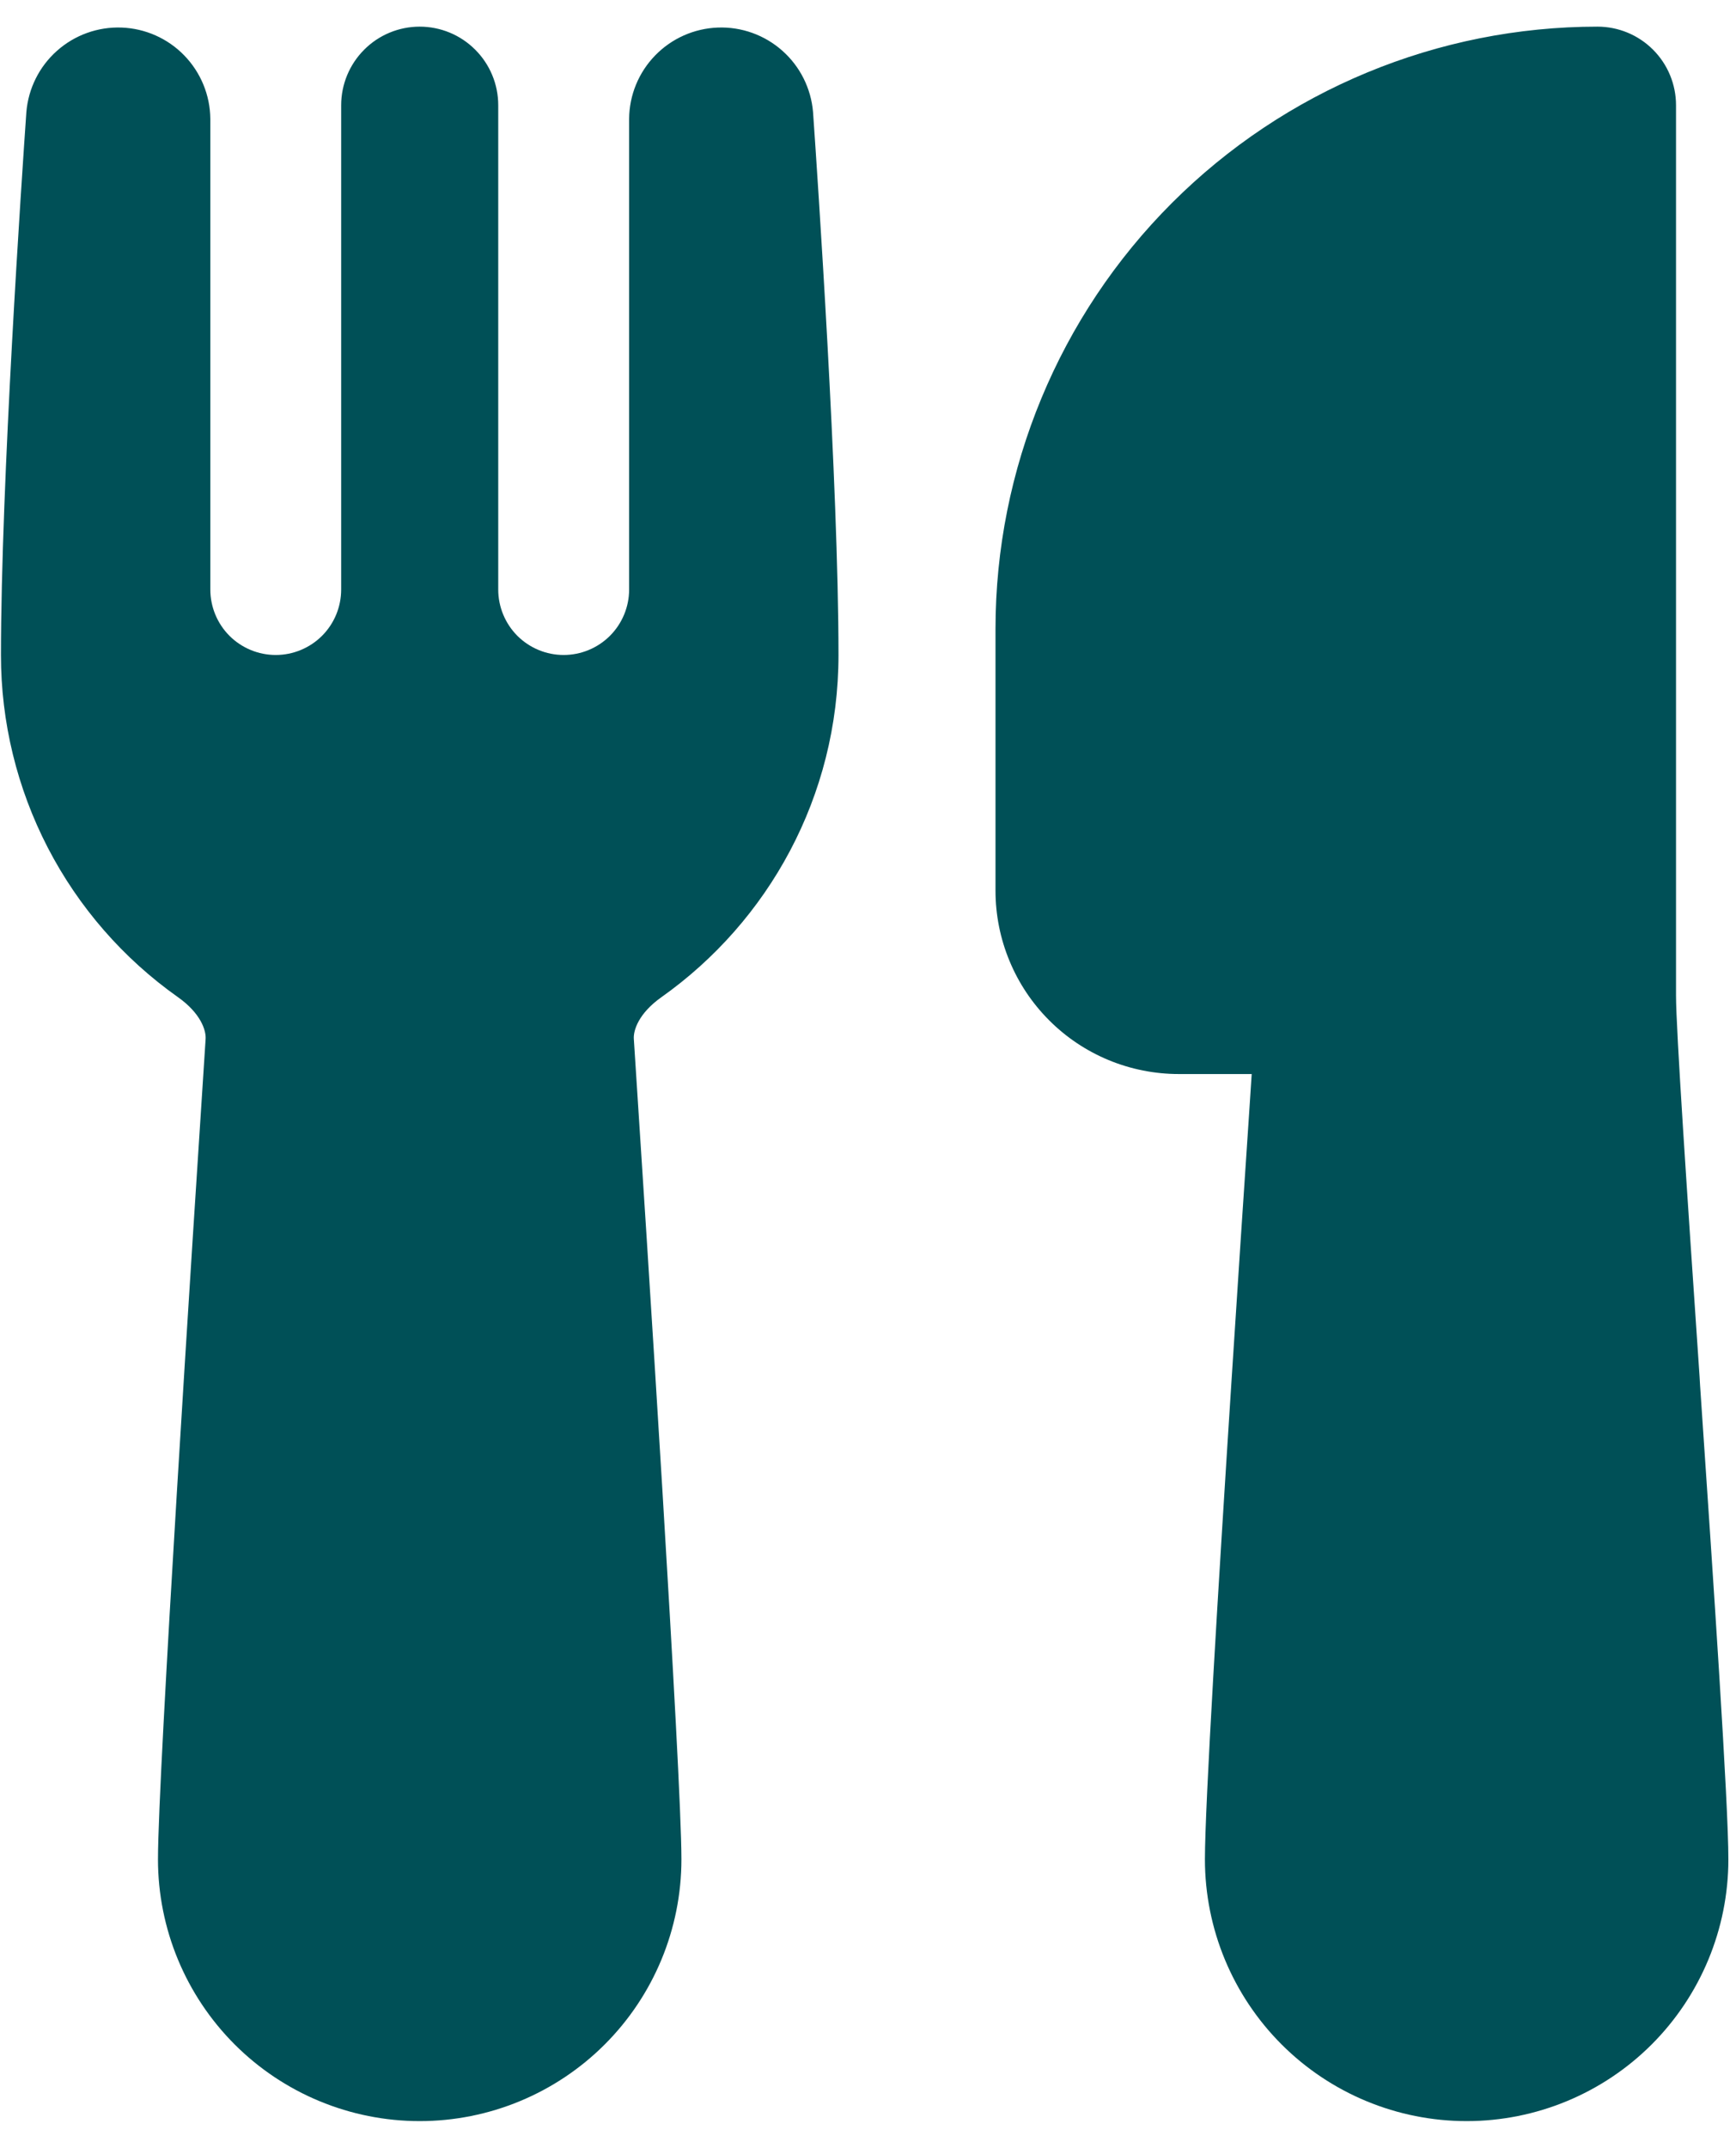 <svg width="38" height="47" viewBox="0 0 38 47" fill="none" xmlns="http://www.w3.org/2000/svg">
<path d="M0.577 2.453C0.62 1.936 0.86 1.455 1.248 1.111C1.636 0.766 2.142 0.584 2.661 0.603C3.179 0.622 3.671 0.84 4.032 1.212C4.394 1.584 4.599 2.081 4.604 2.6V12.899C4.604 13.278 4.755 13.643 5.023 13.912C5.292 14.18 5.656 14.331 6.036 14.331C6.416 14.331 6.78 14.18 7.049 13.912C7.318 13.643 7.468 13.278 7.468 12.899V2.302C7.468 1.846 7.65 1.409 7.972 1.087C8.294 0.764 8.731 0.583 9.187 0.583C9.643 0.583 10.08 0.764 10.402 1.087C10.725 1.409 10.906 1.846 10.906 2.302V12.899C10.906 13.278 11.057 13.643 11.325 13.912C11.594 14.18 11.958 14.331 12.338 14.331C12.718 14.331 13.082 14.18 13.351 13.912C13.62 13.643 13.771 13.278 13.771 12.899V2.6C13.775 2.081 13.98 1.584 14.342 1.212C14.704 0.84 15.195 0.622 15.714 0.603C16.232 0.584 16.738 0.766 17.126 1.111C17.514 1.455 17.754 1.936 17.797 2.453C17.895 3.856 18.354 10.598 18.354 14.333C18.354 17.427 16.818 20.163 14.476 21.82C13.981 22.171 13.862 22.542 13.874 22.73C14.155 27.034 14.916 38.813 14.916 40.681C14.916 42.2 14.313 43.657 13.238 44.732C12.164 45.806 10.707 46.41 9.187 46.41C7.668 46.41 6.21 45.806 5.136 44.732C4.062 43.657 3.458 42.2 3.458 40.681C3.458 38.81 4.219 27.034 4.501 22.73C4.512 22.542 4.393 22.171 3.898 21.82C2.7 20.974 1.722 19.852 1.047 18.549C0.373 17.246 0.02 15.8 0.021 14.333C0.021 10.598 0.479 3.856 0.577 2.453ZM21.791 13.76C21.791 10.266 23.18 6.914 25.651 4.443C28.122 1.972 31.474 0.583 34.968 0.583C35.424 0.583 35.861 0.764 36.184 1.087C36.506 1.409 36.687 1.846 36.687 2.302V21.781C36.687 22.51 36.93 26.124 37.203 30.127L37.214 30.318C37.512 34.69 37.833 39.445 37.833 40.681C37.833 42.2 37.229 43.657 36.155 44.732C35.081 45.806 33.623 46.41 32.104 46.41C30.584 46.41 29.127 45.806 28.053 44.732C26.978 43.657 26.375 42.2 26.375 40.681C26.375 39.503 26.668 34.697 26.952 30.29C27.094 28.065 27.239 25.909 27.346 24.309L27.399 23.5H25.802C25.275 23.5 24.754 23.396 24.267 23.195C23.78 22.993 23.338 22.698 22.966 22.325C22.594 21.953 22.298 21.511 22.097 21.024C21.895 20.538 21.791 20.016 21.791 19.489V13.76Z" fill="#005057"/>
</svg>
